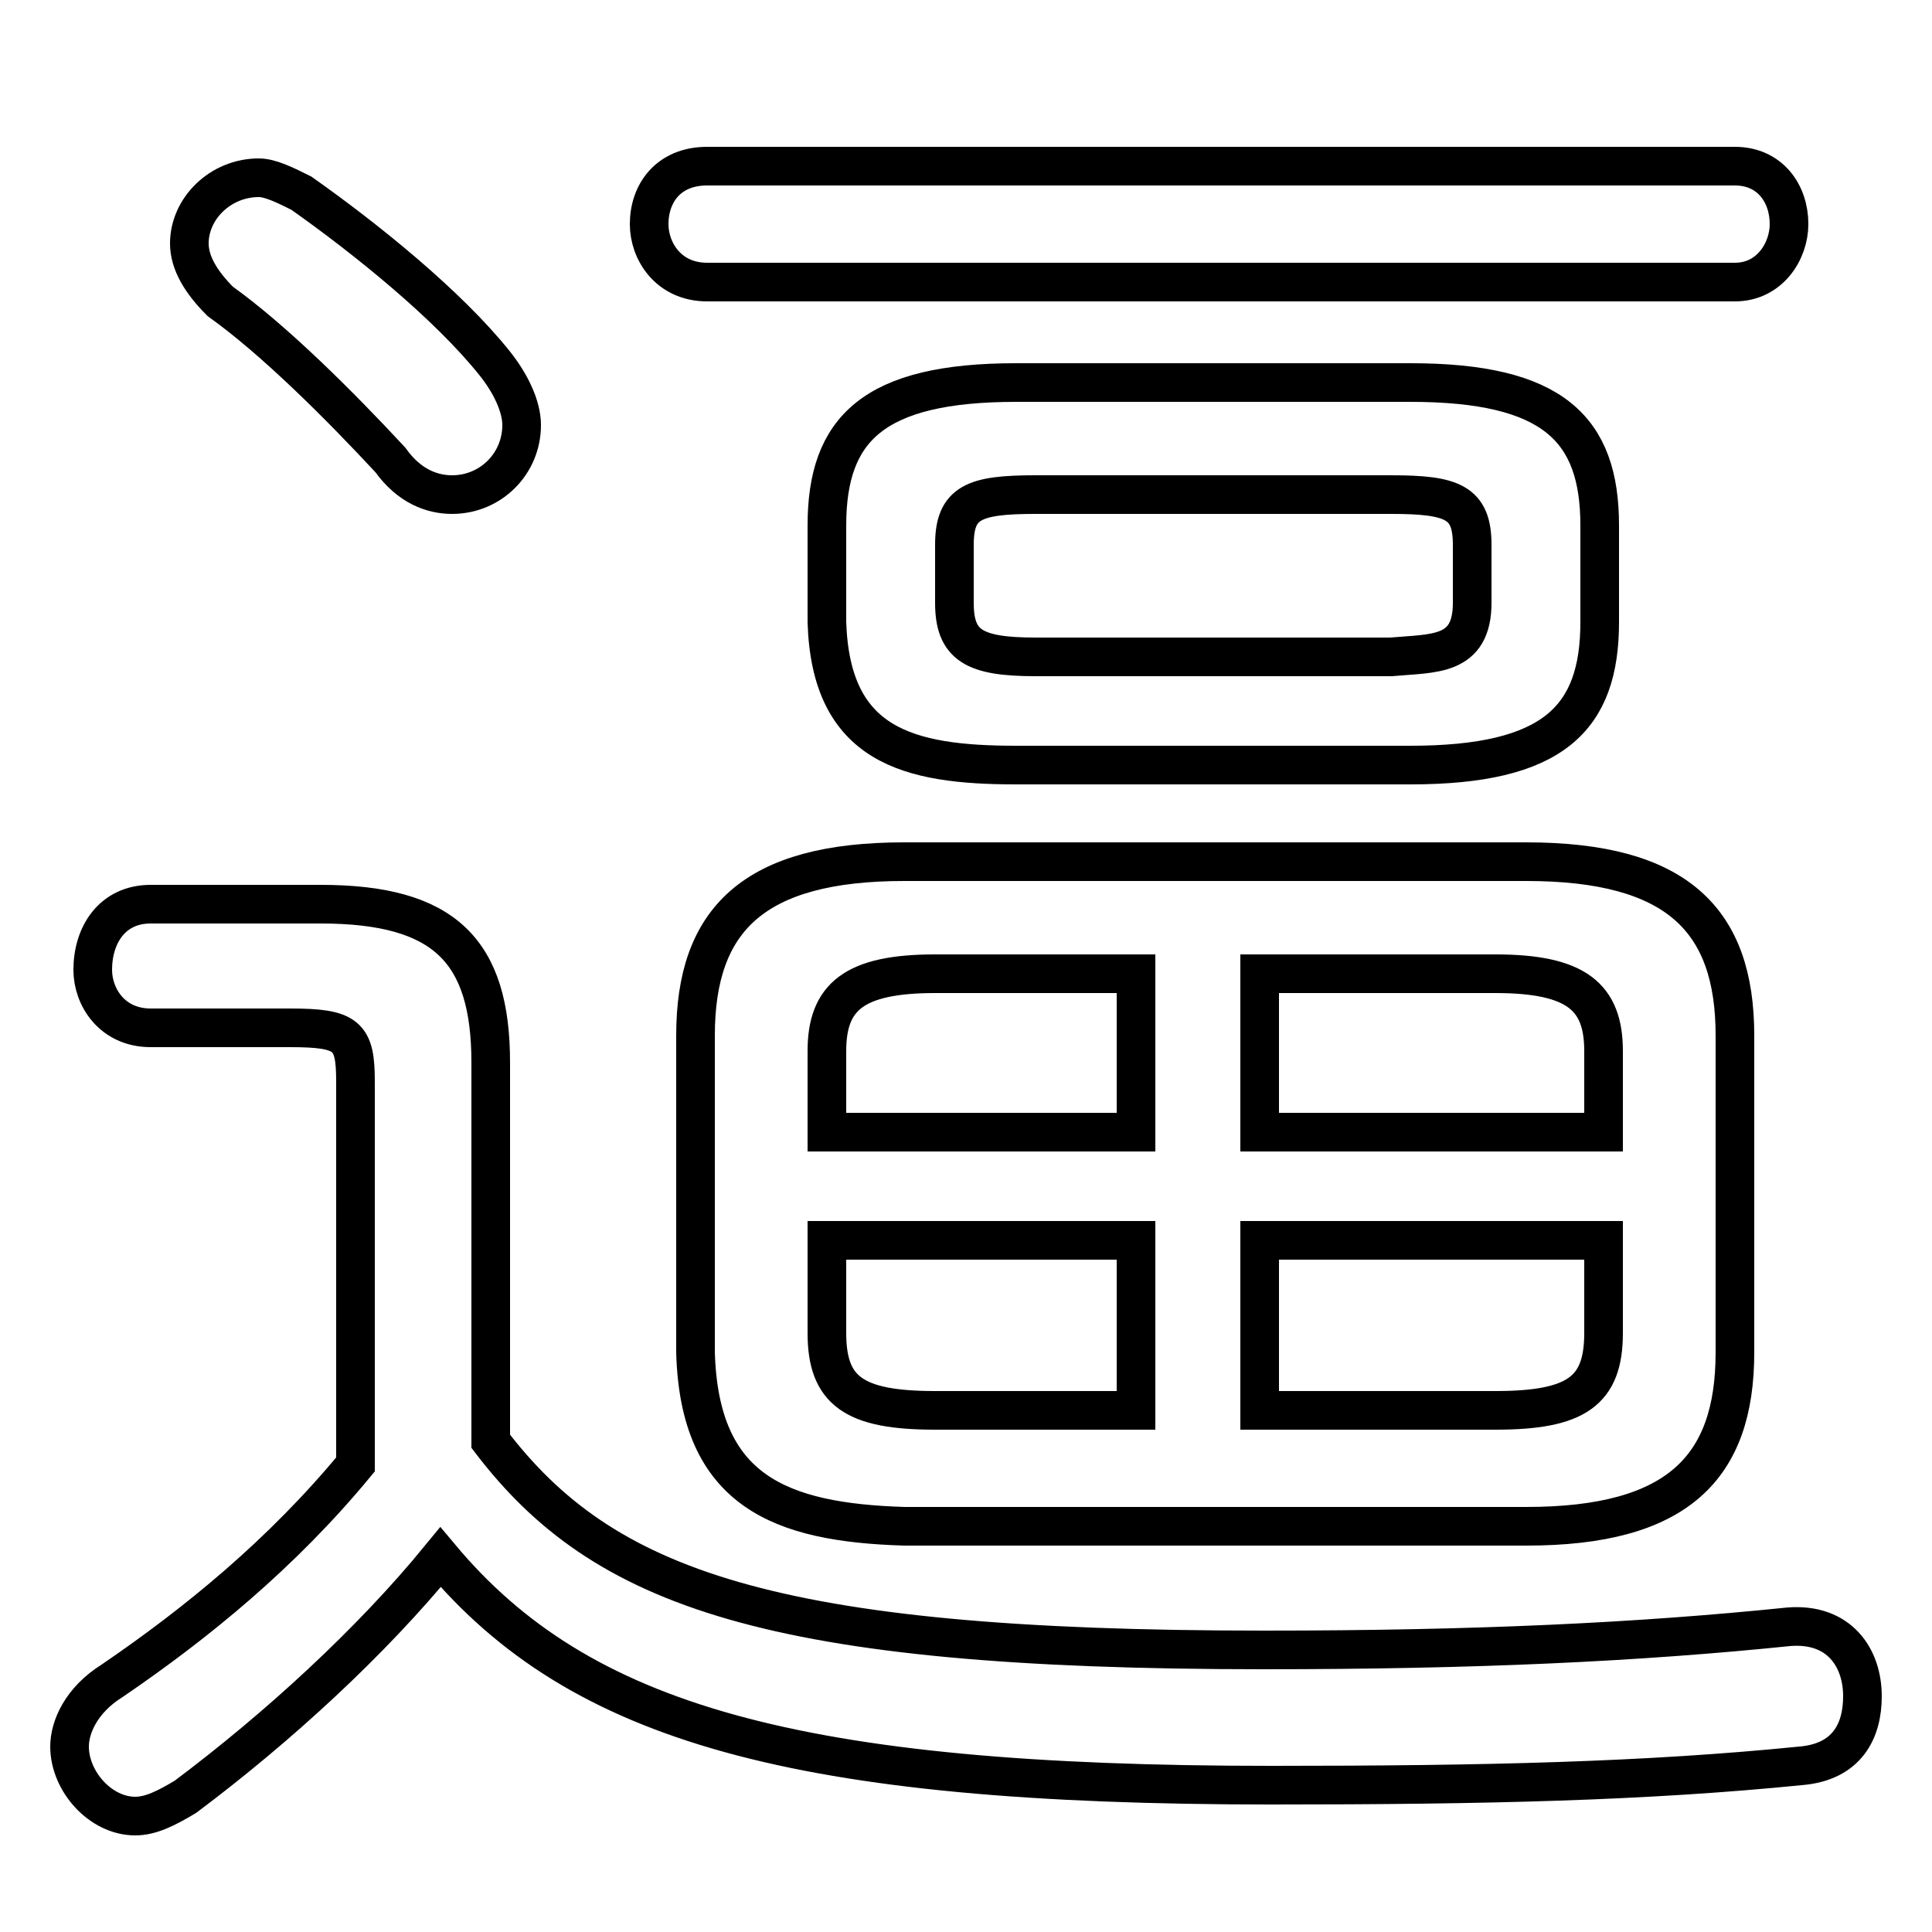 <svg xmlns="http://www.w3.org/2000/svg" viewBox="0 -44.0 50.0 50.0">
    <rect x="0" y="-44.0" width="50.0" height="50.0" fill="#808080" stroke="none"/>
    <g transform="scale(1, -1)">
        <!-- ボディの枠 -->
        <rect x="0" y="-6.0" width="50.0" height="50.0"
            stroke="white" fill="white"/>
        <!-- グリフ座標系の原点 -->
        <circle cx="0" cy="0" r="5" fill="white"/>
        <!-- グリフのアウトライン -->
        <g style="fill:none;stroke:#000000;stroke-width:1;">
<path d="M 41.5 14.7 L 32.6 14.7 L 32.6 18.8 L 38.7 18.8 C 40.8 18.8 41.5 18.2 41.5 16.8 Z M 12.7 16.5 C 12.7 19.4 11.5 20.6 8.3 20.6 L 3.9 20.6 C 2.9 20.6 2.4 19.8 2.4 18.9 C 2.4 18.2 2.9 17.4 3.9 17.4 L 7.5 17.4 C 9.0 17.4 9.2 17.2 9.2 16.0 L 9.2 6.1 C 7.3 3.8 5.1 2.0 2.9 0.5 C 2.1 0.0 1.8 -0.7 1.8 -1.2 C 1.8 -2.1 2.6 -3.0 3.5 -3.0 C 3.9 -3.0 4.3 -2.8 4.8 -2.5 C 7.2 -0.7 9.6 1.5 11.4 3.7 C 15.0 -0.6 20.6 -2.2 32.9 -2.2 C 38.5 -2.2 42.6 -2.1 46.6 -1.7 C 47.8 -1.6 48.2 -0.8 48.2 0.1 C 48.2 1.1 47.6 2.0 46.3 1.9 C 42.4 1.5 38.2 1.3 32.7 1.3 C 19.9 1.3 15.6 2.9 12.7 6.7 Z M 21.4 11.9 L 29.4 11.9 L 29.4 7.5 L 24.2 7.5 C 22.1 7.5 21.4 8.0 21.4 9.5 Z M 26.8 27.0 C 25.2 27.0 24.7 27.3 24.7 28.4 L 24.7 29.9 C 24.7 31.0 25.2 31.2 26.8 31.2 L 36.0 31.2 C 37.6 31.2 38.1 31.0 38.1 29.9 L 38.1 28.4 C 38.1 27.0 37.1 27.1 36.0 27.0 Z M 44.9 36.7 C 45.8 36.7 46.3 37.5 46.3 38.2 C 46.3 39.0 45.8 39.7 44.9 39.7 L 18.3 39.7 C 17.3 39.7 16.8 39.0 16.8 38.2 C 16.8 37.5 17.3 36.7 18.3 36.7 Z M 29.4 18.8 L 29.4 14.7 L 21.4 14.7 L 21.4 16.8 C 21.4 18.2 22.1 18.8 24.2 18.8 Z M 39.5 4.5 C 43.4 4.5 44.9 6.0 44.9 9.0 L 44.9 17.2 C 44.9 20.2 43.4 21.7 39.5 21.7 L 23.4 21.7 C 19.5 21.7 18.0 20.2 18.0 17.2 L 18.0 9.0 C 18.1 5.4 20.2 4.6 23.4 4.5 Z M 7.8 39.0 C 7.4 39.2 7.0 39.4 6.7 39.4 C 5.7 39.4 4.9 38.6 4.9 37.7 C 4.9 37.2 5.2 36.7 5.7 36.2 C 7.1 35.2 8.8 33.5 10.1 32.1 C 10.6 31.4 11.2 31.2 11.7 31.2 C 12.7 31.2 13.5 32.0 13.5 33.0 C 13.5 33.5 13.2 34.1 12.8 34.6 C 11.6 36.1 9.5 37.8 7.8 39.0 Z M 41.5 11.9 L 41.5 9.5 C 41.5 8.0 40.8 7.5 38.7 7.5 L 32.6 7.5 L 32.6 11.9 Z M 36.5 24.2 C 40.2 24.2 41.4 25.4 41.4 27.9 L 41.4 30.4 C 41.4 32.9 40.2 34.1 36.5 34.1 L 26.3 34.1 C 22.6 34.1 21.4 32.9 21.4 30.4 L 21.4 27.9 C 21.5 24.7 23.5 24.2 26.3 24.2 Z"/>
</g>
</g>
</svg>